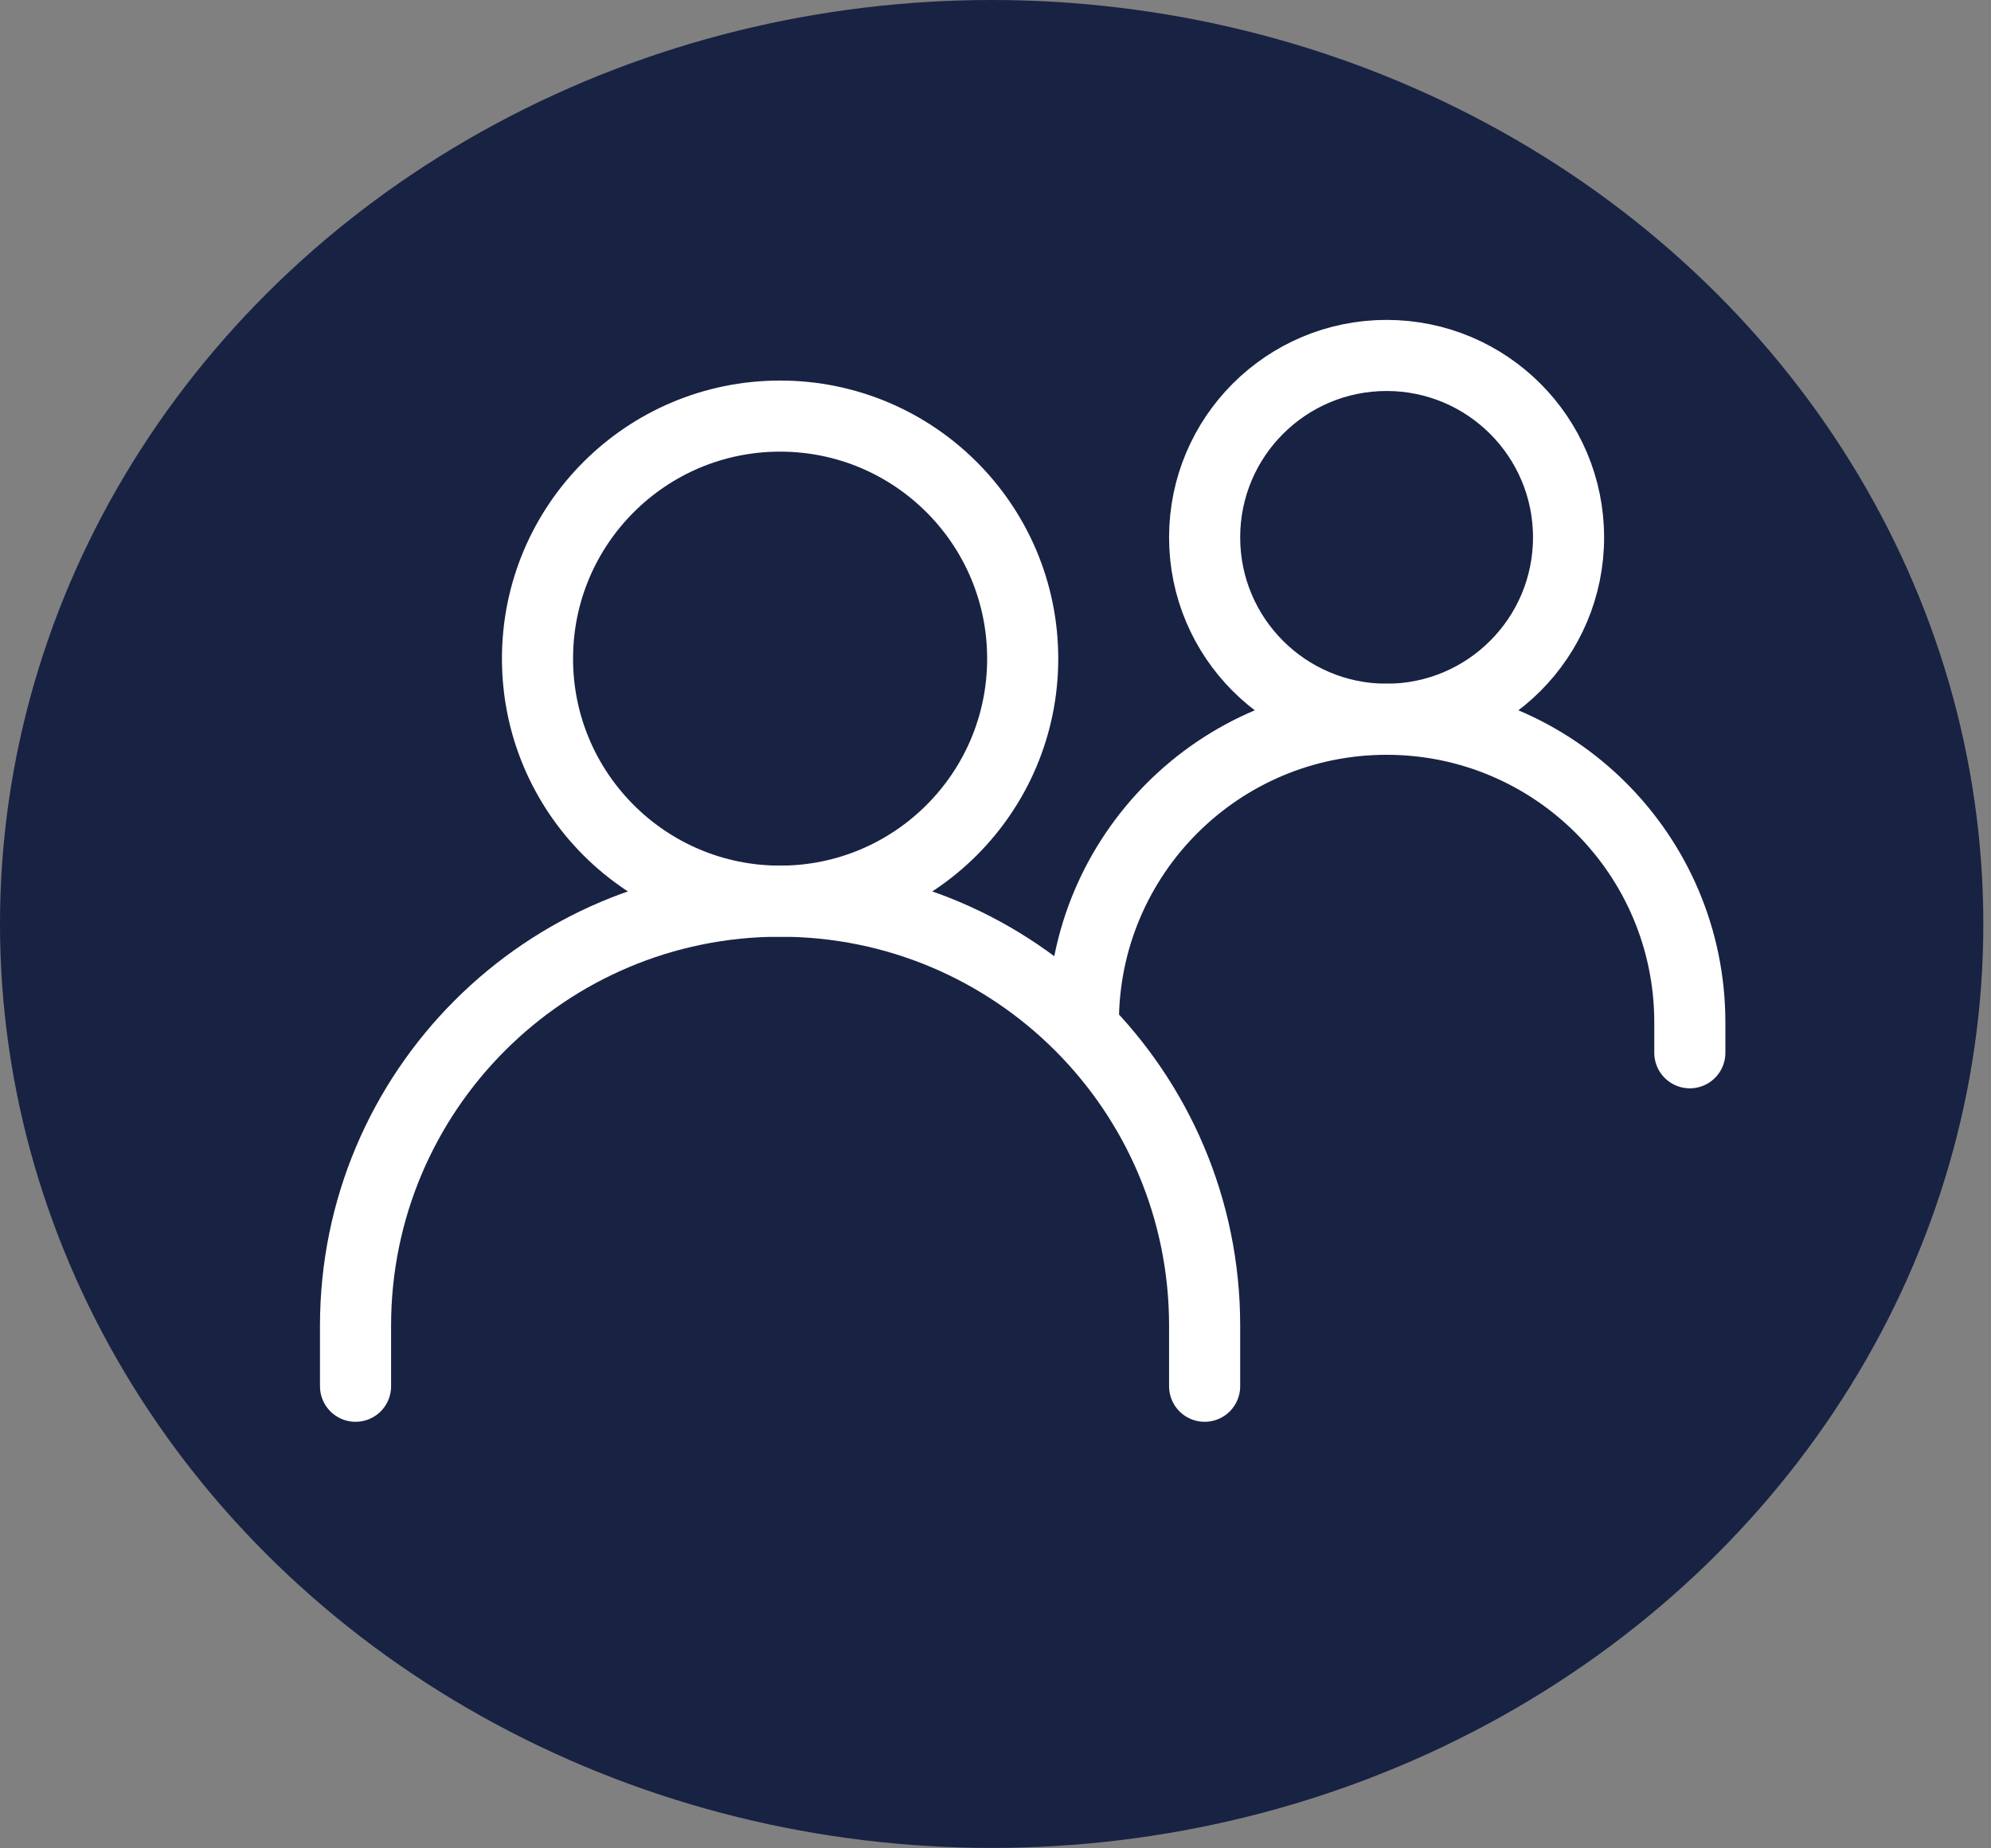 <svg width="56" height="52" viewBox="0 0 56 52" fill="none" xmlns="http://www.w3.org/2000/svg">
<rect x="0" y="0" width="56" height="52" fill="#808080" stroke="none"/>
<ellipse cx="27.892" cy="25.994" rx="27.892" ry="25.994" fill="#182243"/>
<path d="M10 39V37.294C10 30.699 15.346 25.353 21.941 25.353C28.536 25.353 33.882 30.699 33.882 37.294V39" stroke="white" stroke-width="2" stroke-linecap="round"/>
<path d="M30.471 28.765C30.471 24.054 34.289 20.235 39 20.235C43.711 20.235 47.529 24.054 47.529 28.765V29.618" stroke="white" stroke-width="2" stroke-linecap="round"/>
<path d="M21.941 25.353C25.71 25.353 28.765 22.298 28.765 18.53C28.765 14.761 25.71 11.706 21.941 11.706C18.173 11.706 15.118 14.761 15.118 18.53C15.118 22.298 18.173 25.353 21.941 25.353Z" stroke="white" stroke-width="2" stroke-linecap="round" stroke-linejoin="round"/>
<path d="M39 20.235C41.826 20.235 44.118 17.944 44.118 15.118C44.118 12.291 41.826 10 39 10C36.173 10 33.882 12.291 33.882 15.118C33.882 17.944 36.173 20.235 39 20.235Z" stroke="white" stroke-width="2" stroke-linecap="round" stroke-linejoin="round"/>
</svg>
